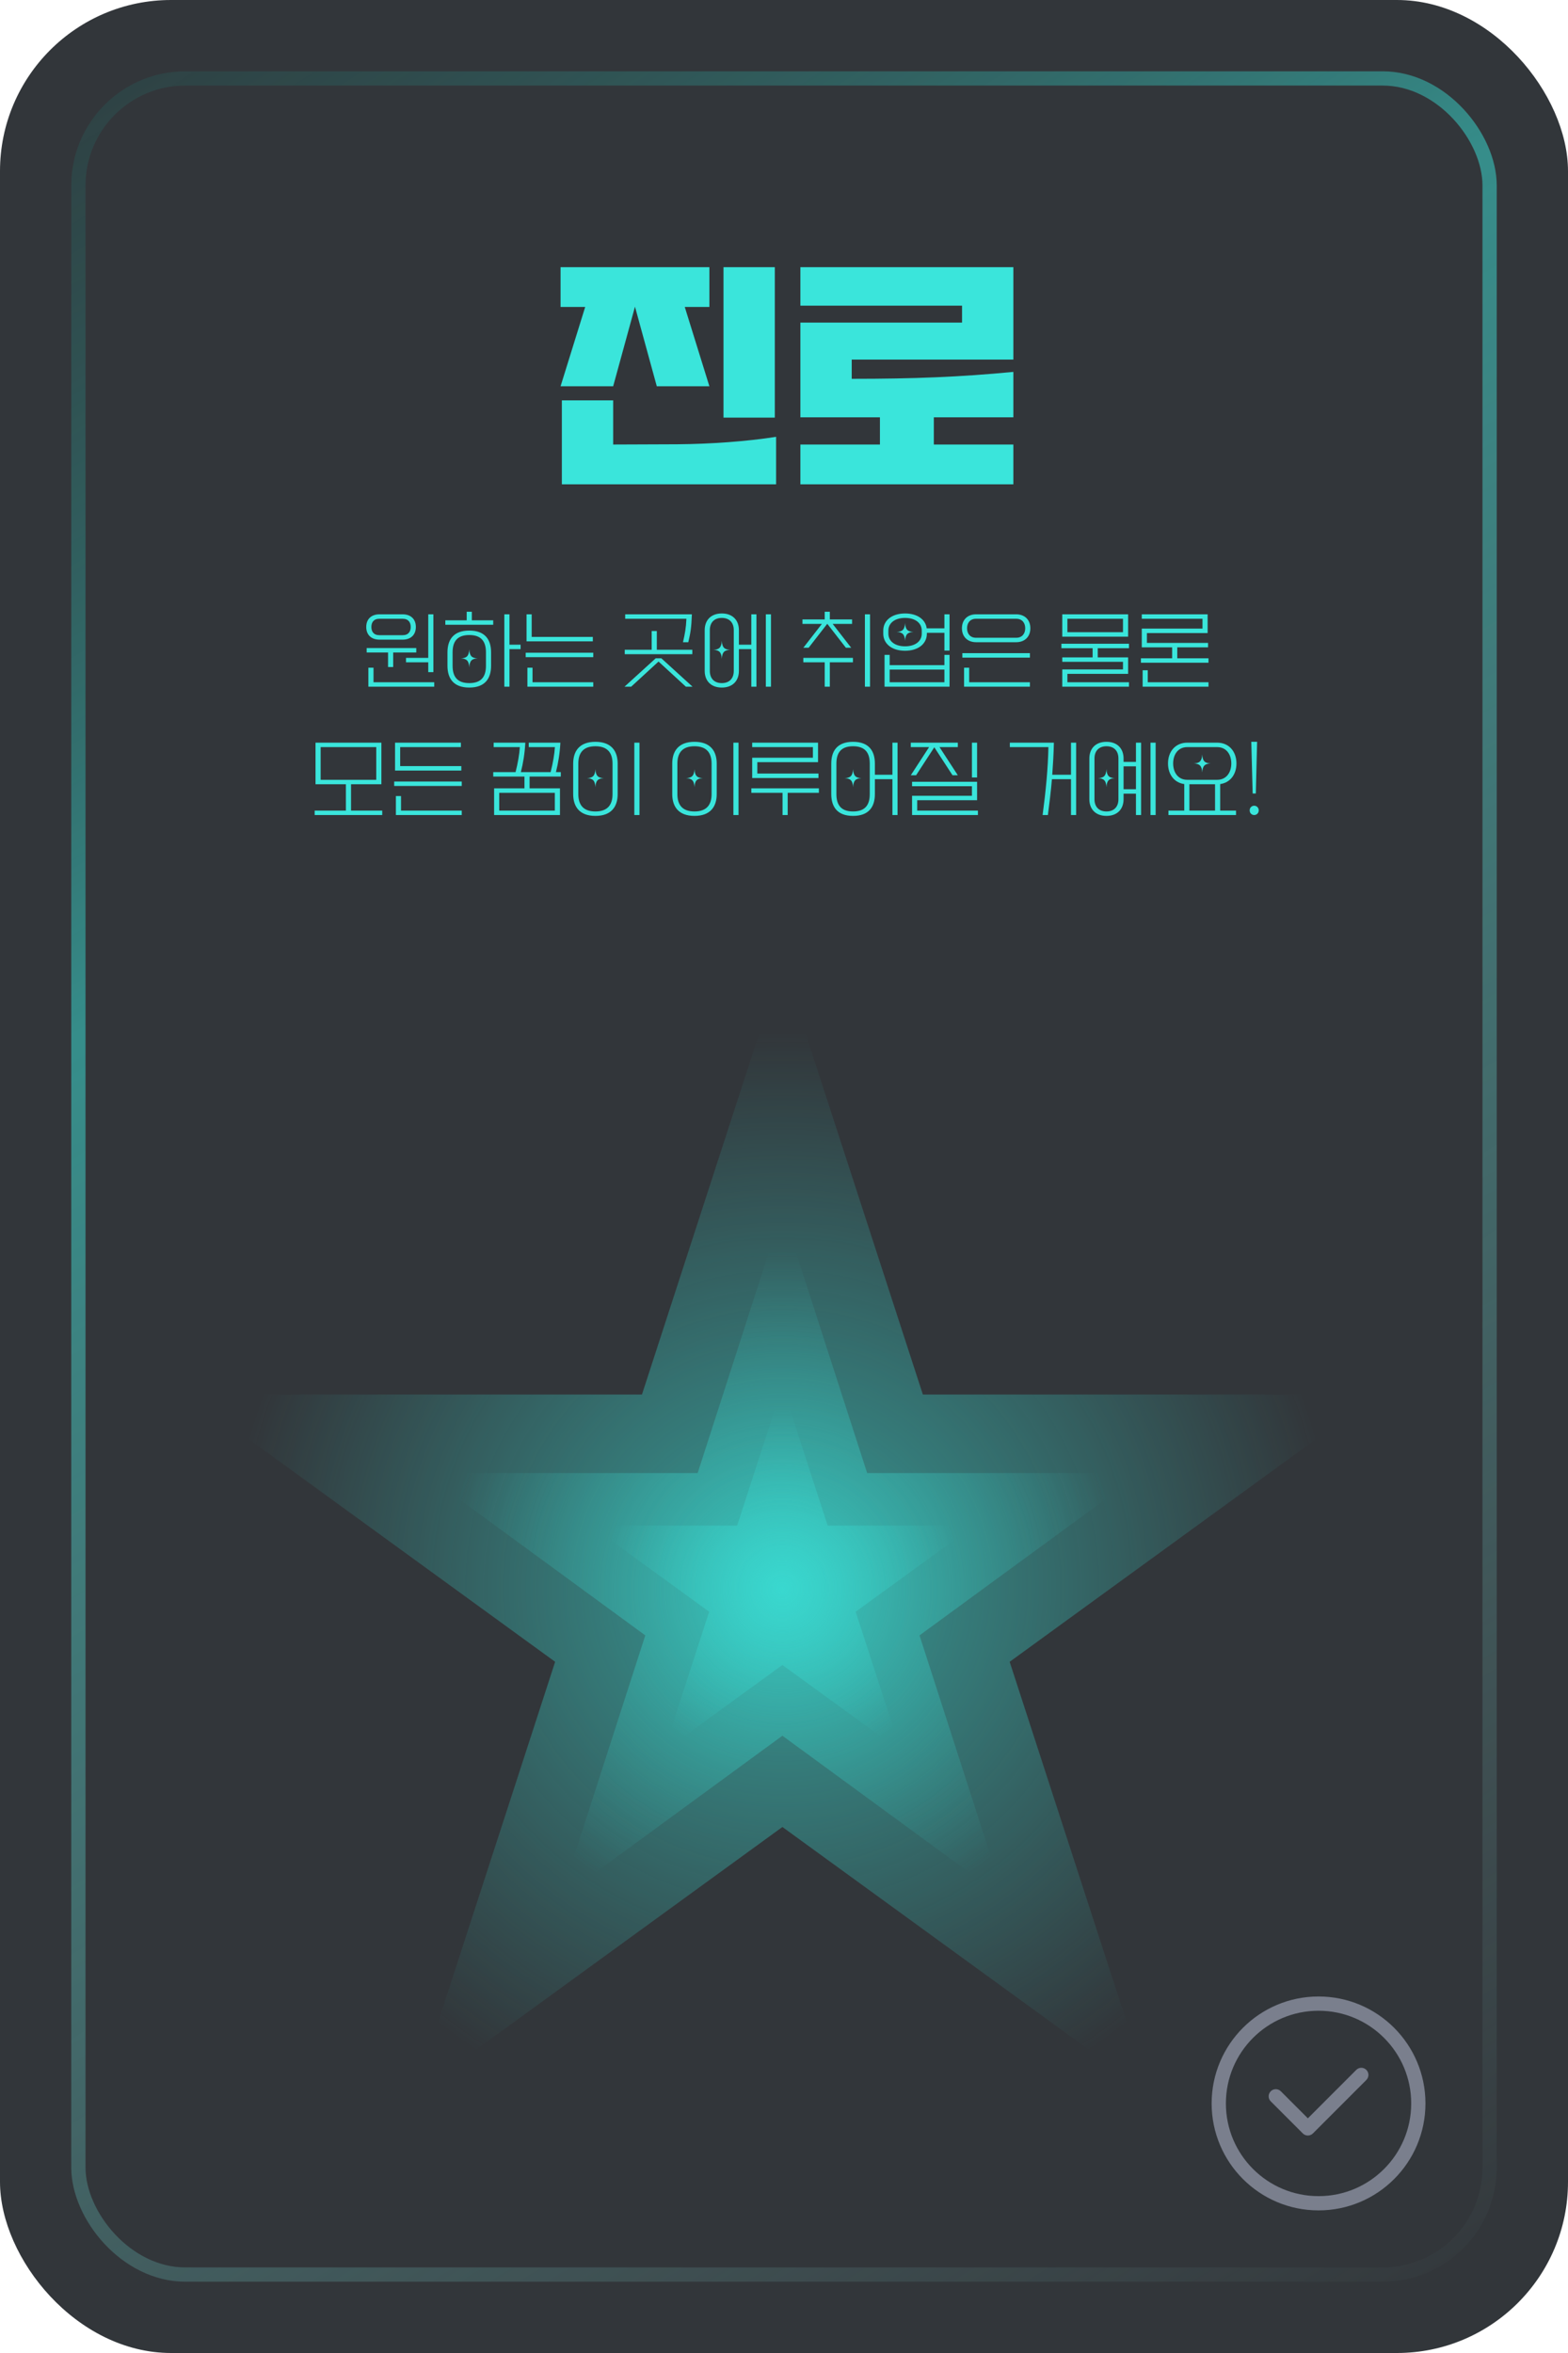 <svg width="220" height="330" viewBox="0 0 220 330" fill="none" xmlns="http://www.w3.org/2000/svg">
<rect width="220" height="330" rx="24" fill="#32363A"/>
<g clip-path="url(#clip0_127_1337)">
<circle cx="185" cy="295" r="14" stroke="#7A7F8D" stroke-width="2"/>
<path fill-rule="evenodd" clip-rule="evenodd" d="M191.707 290.293C192.098 290.683 192.098 291.317 191.707 291.707L184.207 299.207C183.817 299.598 183.183 299.598 182.793 299.207L178.293 294.707C177.902 294.317 177.902 293.683 178.293 293.293C178.683 292.902 179.317 292.902 179.707 293.293L183.5 297.086L190.293 290.293C190.683 289.902 191.317 289.902 191.707 290.293Z" fill="#7A7F8D"/>
</g>
<path d="M109.776 134.926L129.483 195.577L193.255 195.577L141.662 233.062L161.369 293.713L109.776 256.229L58.182 293.713L77.889 233.062L26.296 195.577L90.069 195.577L109.776 134.926Z" fill="url(#paint0_radial_127_1337)"/>
<path d="M109.776 169.746L121.665 206.588H160.139L129.013 229.357L140.902 266.2L109.776 243.43L78.649 266.2L90.538 229.357L59.412 206.588H97.886L109.776 169.746Z" fill="url(#paint1_radial_127_1337)"/>
<path d="M109.776 194.41L116.128 213.959H136.682L120.053 226.041L126.405 245.59L109.776 233.508L93.147 245.59L99.498 226.041L82.869 213.959H103.424L109.776 194.41Z" fill="url(#paint2_radial_127_1337)"/>
<g filter="url(#filter0_d_127_1337)">
<path d="M78.651 54.172L82.107 43.048H78.651V37.468H99.531V43.048H96.075L99.531 54.172H92.151L89.091 43.012L86.031 54.172H78.651ZM101.511 58.564V37.468H108.711V58.564H101.511ZM78.831 56.152H86.031V62.344L95.031 62.308C99.711 62.272 104.751 61.912 108.891 61.264V67.924H78.831V56.152ZM112.3 42.868V37.468H142.18V50.428H119.5V53.128C128.284 53.128 134.692 52.876 142.18 52.156V58.528H131.02V62.344H142.18V67.924H112.3V62.344H123.46V58.528H112.3V45.244H134.98V42.868H112.3Z" fill="#3AE5DB"/>
</g>
<path d="M51.386 87.932C51.386 86.828 52.093 86.156 53.245 86.156H56.486C57.638 86.156 58.346 86.828 58.346 87.932C58.346 89.036 57.638 89.708 56.486 89.708H53.245C52.093 89.708 51.386 89.036 51.386 87.932ZM60.086 94.268V92.888H56.965V92.264H60.086V86.156H60.806V94.268H60.086ZM52.105 87.932C52.105 88.568 52.417 89.084 53.245 89.084H56.486C57.313 89.084 57.626 88.568 57.626 87.932C57.626 87.296 57.313 86.78 56.486 86.78H53.245C52.417 86.78 52.105 87.296 52.105 87.932ZM51.446 91.508V90.884H58.406V91.508H55.166V93.548H54.446V91.508H51.446ZM52.406 93.644V95.684H60.925V96.308H51.685V93.644H52.406ZM62.482 86.996H65.482V85.796H66.202V86.996H69.202V87.62H62.482V86.996ZM70.762 96.308V86.156H71.482V90.416H73.042V91.04H71.482V96.308H70.762ZM62.782 91.496C62.782 89.744 63.598 88.436 65.842 88.436C68.086 88.436 68.902 89.744 68.902 91.496V93.368C68.902 95.12 68.086 96.428 65.842 96.428C63.598 96.428 62.782 95.12 62.782 93.368V91.496ZM65.842 95.804C67.618 95.804 68.182 94.796 68.182 93.368V91.496C68.182 90.068 67.618 89.06 65.842 89.06C64.066 89.06 63.502 90.068 63.502 91.496V93.368C63.502 94.796 64.066 95.804 65.842 95.804ZM65.842 93.596C65.794 92.648 65.446 92.372 64.666 92.336C65.446 92.3 65.794 92.024 65.842 91.076C65.89 92.024 66.226 92.3 67.018 92.336C66.226 92.372 65.89 92.648 65.842 93.596ZM74.598 86.156V89.324H83.178V89.948H73.878V86.156H74.598ZM73.758 91.544H83.238V92.168H73.758V91.544ZM74.718 93.644V95.684H83.238V96.308H73.998V93.644H74.718ZM96.572 90.068H95.828C96.116 88.808 96.248 88.076 96.308 86.78H87.716V86.156H97.076C97.004 88.076 96.872 88.808 96.572 90.068ZM87.656 91.124H91.436V88.496H92.156V91.124H97.136V91.748H87.656V91.124ZM87.62 96.308L92 92.324H92.792L97.172 96.308H96.236L92.396 92.78L88.556 96.308H87.62ZM98.873 88.376C98.873 86.984 99.749 86.036 101.273 86.036C102.797 86.036 103.673 86.984 103.673 88.376V90.416H105.413V86.156H106.133V96.308H105.413V91.04H103.673V94.088C103.673 95.48 102.797 96.428 101.273 96.428C99.749 96.428 98.873 95.48 98.873 94.088V88.376ZM107.453 96.308V86.156H108.173V96.308H107.453ZM101.273 95.804C102.329 95.804 102.953 95.156 102.953 94.088V88.376C102.953 87.308 102.329 86.66 101.273 86.66C100.217 86.66 99.593 87.308 99.593 88.376V94.088C99.593 95.156 100.217 95.804 101.273 95.804ZM101.273 92.396C101.225 91.448 100.877 91.172 100.097 91.136C100.877 91.1 101.225 90.824 101.273 89.876C101.321 90.824 101.657 91.1 102.449 91.136C101.657 91.172 101.321 91.448 101.273 92.396ZM112.591 86.876H115.711V85.796H116.431V86.876H119.551V87.5H116.827L119.431 90.848H118.687L116.083 87.5H116.059L113.455 90.848H112.711L115.315 87.5H112.591V86.876ZM121.351 96.308V86.156H122.071V96.308H121.351ZM112.711 92.888V92.264H119.671V92.888H116.431V96.308H115.711V92.888H112.711ZM132.507 91.244V88.748H130.047V88.868C130.047 90.26 128.871 91.268 126.987 91.268C125.103 91.268 123.927 90.26 123.927 88.868V88.436C123.927 87.044 125.103 86.036 126.987 86.036C128.727 86.036 129.867 86.9 130.023 88.124H132.507V86.156H133.227V91.244H132.507ZM126.987 90.644C128.403 90.644 129.327 89.936 129.327 88.868V88.436C129.327 87.368 128.403 86.66 126.987 86.66C125.571 86.66 124.647 87.368 124.647 88.436V88.868C124.647 89.936 125.571 90.644 126.987 90.644ZM126.987 89.888C126.939 88.94 126.591 88.664 125.811 88.628C126.591 88.592 126.939 88.316 126.987 87.368C127.035 88.316 127.371 88.592 128.163 88.628C127.371 88.664 127.035 88.94 126.987 89.888ZM124.827 91.844V93.284H132.507V91.844H133.227V96.308H124.107V91.844H124.827ZM132.507 95.684V93.908H124.827V95.684H132.507ZM134.964 88.112C134.964 86.888 135.792 86.156 136.944 86.156H142.584C143.736 86.156 144.564 86.888 144.564 88.112C144.564 89.336 143.736 90.068 142.584 90.068H136.944C135.792 90.068 134.964 89.336 134.964 88.112ZM135.684 88.112C135.684 88.868 136.116 89.444 136.944 89.444H142.584C143.412 89.444 143.844 88.868 143.844 88.112C143.844 87.356 143.412 86.78 142.584 86.78H136.944C136.116 86.78 135.684 87.356 135.684 88.112ZM135.024 91.604H144.504V92.228H135.024V91.604ZM135.984 93.644V95.684H144.504V96.308H135.264V93.644H135.984ZM149.042 89.288V86.156H158.282V89.288H149.042ZM149.762 88.664H157.562V86.78H149.762V88.664ZM148.922 90.284H158.402V90.908H154.022V92.192H158.282V94.508H149.762V95.684H158.402V96.308H149.042V93.884H157.562V92.816H149.042V92.192H153.302V90.908H148.922V90.284ZM160.198 90.788V88.16H168.718V86.78H160.198V86.156H169.438V88.784H160.918V90.164H169.498V90.788H165.178V92.324H169.558V92.948H160.078V92.324H164.458V90.788H160.198ZM161.038 94.004V95.684H169.558V96.308H160.318V94.004H161.038ZM44.27 109.988V104.156H53.511V109.988H49.251V113.684H53.63V114.308H44.151V113.684H48.531V109.988H44.27ZM44.99 109.364H52.791V104.78H44.99V109.364ZM55.427 108.068V104.156H64.667V104.78H56.147V107.444H64.727V108.068H55.427ZM55.307 109.604H64.787V110.228H55.307V109.604ZM56.267 111.644V113.684H64.787V114.308H55.547V111.644H56.267ZM69.205 108.284H72.337C72.661 107.024 72.877 105.752 72.937 104.78H69.265V104.156H73.705C73.621 105.692 73.405 107.012 73.081 108.284H77.257C77.581 107.024 77.797 105.752 77.857 104.78H74.185V104.156H78.625C78.541 105.692 78.325 107.012 78.001 108.284H78.685V108.908H74.305V110.564H78.565V114.308H69.325V110.564H73.585V108.908H69.205V108.284ZM70.045 113.684H77.845V111.188H70.045V113.684ZM80.421 107.096C80.421 105.344 81.297 104.036 83.541 104.036C85.785 104.036 86.662 105.344 86.662 107.096V111.368C86.662 113.12 85.785 114.428 83.541 114.428C81.297 114.428 80.421 113.12 80.421 111.368V107.096ZM89.001 114.308V104.156H89.722V114.308H89.001ZM83.541 113.804C85.317 113.804 85.942 112.796 85.942 111.368V107.096C85.942 105.668 85.317 104.66 83.541 104.66C81.766 104.66 81.141 105.668 81.141 107.096V111.368C81.141 112.796 81.766 113.804 83.541 113.804ZM83.541 110.396C83.493 109.448 83.145 109.172 82.365 109.136C83.145 109.1 83.493 108.824 83.541 107.876C83.59 108.824 83.925 109.1 84.718 109.136C83.925 109.172 83.59 109.448 83.541 110.396ZM94.32 107.096C94.32 105.344 95.196 104.036 97.44 104.036C99.684 104.036 100.56 105.344 100.56 107.096V111.368C100.56 113.12 99.684 114.428 97.44 114.428C95.196 114.428 94.32 113.12 94.32 111.368V107.096ZM102.9 114.308V104.156H103.62V114.308H102.9ZM97.44 113.804C99.216 113.804 99.84 112.796 99.84 111.368V107.096C99.84 105.668 99.216 104.66 97.44 104.66C95.664 104.66 95.04 105.668 95.04 107.096V111.368C95.04 112.796 95.664 113.804 97.44 113.804ZM97.44 110.396C97.392 109.448 97.044 109.172 96.264 109.136C97.044 109.1 97.392 108.824 97.44 107.876C97.488 108.824 97.824 109.1 98.616 109.136C97.824 109.172 97.488 109.448 97.44 110.396ZM105.536 109.112V106.268H114.056V104.78H105.536V104.156H114.776V106.892H106.256V108.488H114.836V109.112H105.536ZM105.416 110.564H114.896V111.188H110.516V114.308H109.796V111.188H105.416V110.564ZM116.632 107.096C116.632 105.344 117.448 104.036 119.692 104.036C121.936 104.036 122.752 105.344 122.752 107.096V108.656H125.212V104.156H125.932V114.308H125.212V109.28H122.752V111.368C122.752 113.12 121.936 114.428 119.692 114.428C117.448 114.428 116.632 113.12 116.632 111.368V107.096ZM119.692 113.804C121.468 113.804 122.032 112.796 122.032 111.368V107.096C122.032 105.668 121.468 104.66 119.692 104.66C117.916 104.66 117.352 105.668 117.352 107.096V111.368C117.352 112.796 117.916 113.804 119.692 113.804ZM119.692 110.396C119.644 109.448 119.296 109.172 118.516 109.136C119.296 109.1 119.644 108.824 119.692 107.876C119.74 108.824 120.076 109.1 120.868 109.136C120.076 109.172 119.74 109.448 119.692 110.396ZM127.789 108.728L130.357 104.78H127.789V104.156H134.389V104.78H131.821L134.389 108.728H133.645L131.089 104.804L128.533 108.728H127.789ZM136.369 109.04V104.156H137.089V109.04H136.369ZM127.969 114.308V111.608H136.369V110.264H127.969V109.64H137.089V112.232H128.689V113.684H137.209V114.308H127.969ZM147.027 114.308H146.283C146.727 110.996 147.039 107.768 147.099 104.78H141.687V104.156H147.867C147.831 105.716 147.747 107.204 147.639 108.656H150.267V104.156H150.987V114.308H150.267V109.28H147.591C147.447 110.984 147.243 112.628 147.027 114.308ZM152.843 106.376C152.843 104.984 153.719 104.036 155.243 104.036C156.767 104.036 157.643 104.984 157.643 106.376V106.856H159.383V104.156H160.103V114.308H159.383V111.308H157.643V112.088C157.643 113.48 156.767 114.428 155.243 114.428C153.719 114.428 152.843 113.48 152.843 112.088V106.376ZM161.423 114.308V104.156H162.143V114.308H161.423ZM155.243 113.804C156.299 113.804 156.923 113.156 156.923 112.088V106.376C156.923 105.308 156.299 104.66 155.243 104.66C154.187 104.66 153.563 105.308 153.563 106.376V112.088C153.563 113.156 154.187 113.804 155.243 113.804ZM157.643 107.48V110.684H159.383V107.48H157.643ZM155.243 110.396C155.195 109.448 154.847 109.172 154.067 109.136C154.847 109.1 155.195 108.824 155.243 107.876C155.291 108.824 155.627 109.1 156.419 109.136C155.627 109.172 155.291 109.448 155.243 110.396ZM163.88 107.072C163.88 105.368 164.948 104.156 166.58 104.156H170.78C172.412 104.156 173.48 105.368 173.48 107.072C173.48 108.632 172.592 109.772 171.2 109.964V113.684H173.42V114.308H163.94V113.684H166.16V109.964C164.768 109.772 163.88 108.632 163.88 107.072ZM164.6 107.072C164.6 108.308 165.272 109.364 166.58 109.364H170.78C172.088 109.364 172.76 108.308 172.76 107.072C172.76 105.836 172.088 104.78 170.78 104.78H166.58C165.272 104.78 164.6 105.836 164.6 107.072ZM168.68 108.332C168.632 107.384 168.284 107.108 167.504 107.072C168.284 107.036 168.632 106.76 168.68 105.812C168.728 106.76 169.064 107.036 169.856 107.072C169.064 107.108 168.728 107.384 168.68 108.332ZM166.88 109.988V113.684H170.48V109.988H166.88ZM175.756 111.284L175.564 104.036H176.38L176.2 111.284H175.756ZM175.972 113C176.296 113 176.608 113.252 176.608 113.648C176.608 114.056 176.296 114.308 175.972 114.308C175.648 114.308 175.336 114.056 175.336 113.648C175.336 113.252 175.648 113 175.972 113Z" fill="#3AE5DB"/>
<rect x="11" y="11" width="198" height="308" rx="15" stroke="url(#paint3_linear_127_1337)" stroke-opacity="0.5" stroke-width="2"/>
<defs>
<filter id="filter0_d_127_1337" x="70.651" y="29.468" width="79.529" height="46.456" filterUnits="userSpaceOnUse" color-interpolation-filters="sRGB">
<feFlood flood-opacity="0" result="BackgroundImageFix"/>
<feColorMatrix in="SourceAlpha" type="matrix" values="0 0 0 0 0 0 0 0 0 0 0 0 0 0 0 0 0 0 127 0" result="hardAlpha"/>
<feOffset/>
<feGaussianBlur stdDeviation="4"/>
<feComposite in2="hardAlpha" operator="out"/>
<feColorMatrix type="matrix" values="0 0 0 0 0.227 0 0 0 0 0.898 0 0 0 0 0.859 0 0 0 0.7 0"/>
<feBlend mode="normal" in2="BackgroundImageFix" result="effect1_dropShadow_127_1337"/>
<feBlend mode="normal" in="SourceGraphic" in2="effect1_dropShadow_127_1337" result="shape"/>
</filter>
<radialGradient id="paint0_radial_127_1337" cx="0" cy="0" r="1" gradientUnits="userSpaceOnUse" gradientTransform="translate(109.776 222.701) rotate(90) scale(78.175)">
<stop stop-color="#3AE5DB" stop-opacity="0.58"/>
<stop offset="1" stop-color="#3AE5DB" stop-opacity="0"/>
</radialGradient>
<radialGradient id="paint1_radial_127_1337" cx="0" cy="0" r="1" gradientUnits="userSpaceOnUse" gradientTransform="translate(109.776 223.064) rotate(90) scale(47.487 47.164)">
<stop stop-color="#3AE5DB" stop-opacity="0.58"/>
<stop offset="1" stop-color="#3AE5DB" stop-opacity="0"/>
</radialGradient>
<radialGradient id="paint2_radial_127_1337" cx="0" cy="0" r="1" gradientUnits="userSpaceOnUse" gradientTransform="translate(109.776 222.701) rotate(90) scale(25.197)">
<stop stop-color="#3AE5DB" stop-opacity="0.58"/>
<stop offset="1" stop-color="#3AE5DB" stop-opacity="0"/>
</radialGradient>
<linearGradient id="paint3_linear_127_1337" x1="15.5" y1="10" x2="210" y2="320" gradientUnits="userSpaceOnUse">
<stop stop-color="#23625E" stop-opacity="0.51"/>
<stop offset="0.307" stop-color="#3AE5DB"/>
<stop offset="1" stop-color="#ACFFFA" stop-opacity="0.01"/>
</linearGradient>
<clipPath id="clip0_127_1337">
<rect width="30" height="30" fill="white" transform="translate(170 280)"/>
</clipPath>
</defs>
</svg>

